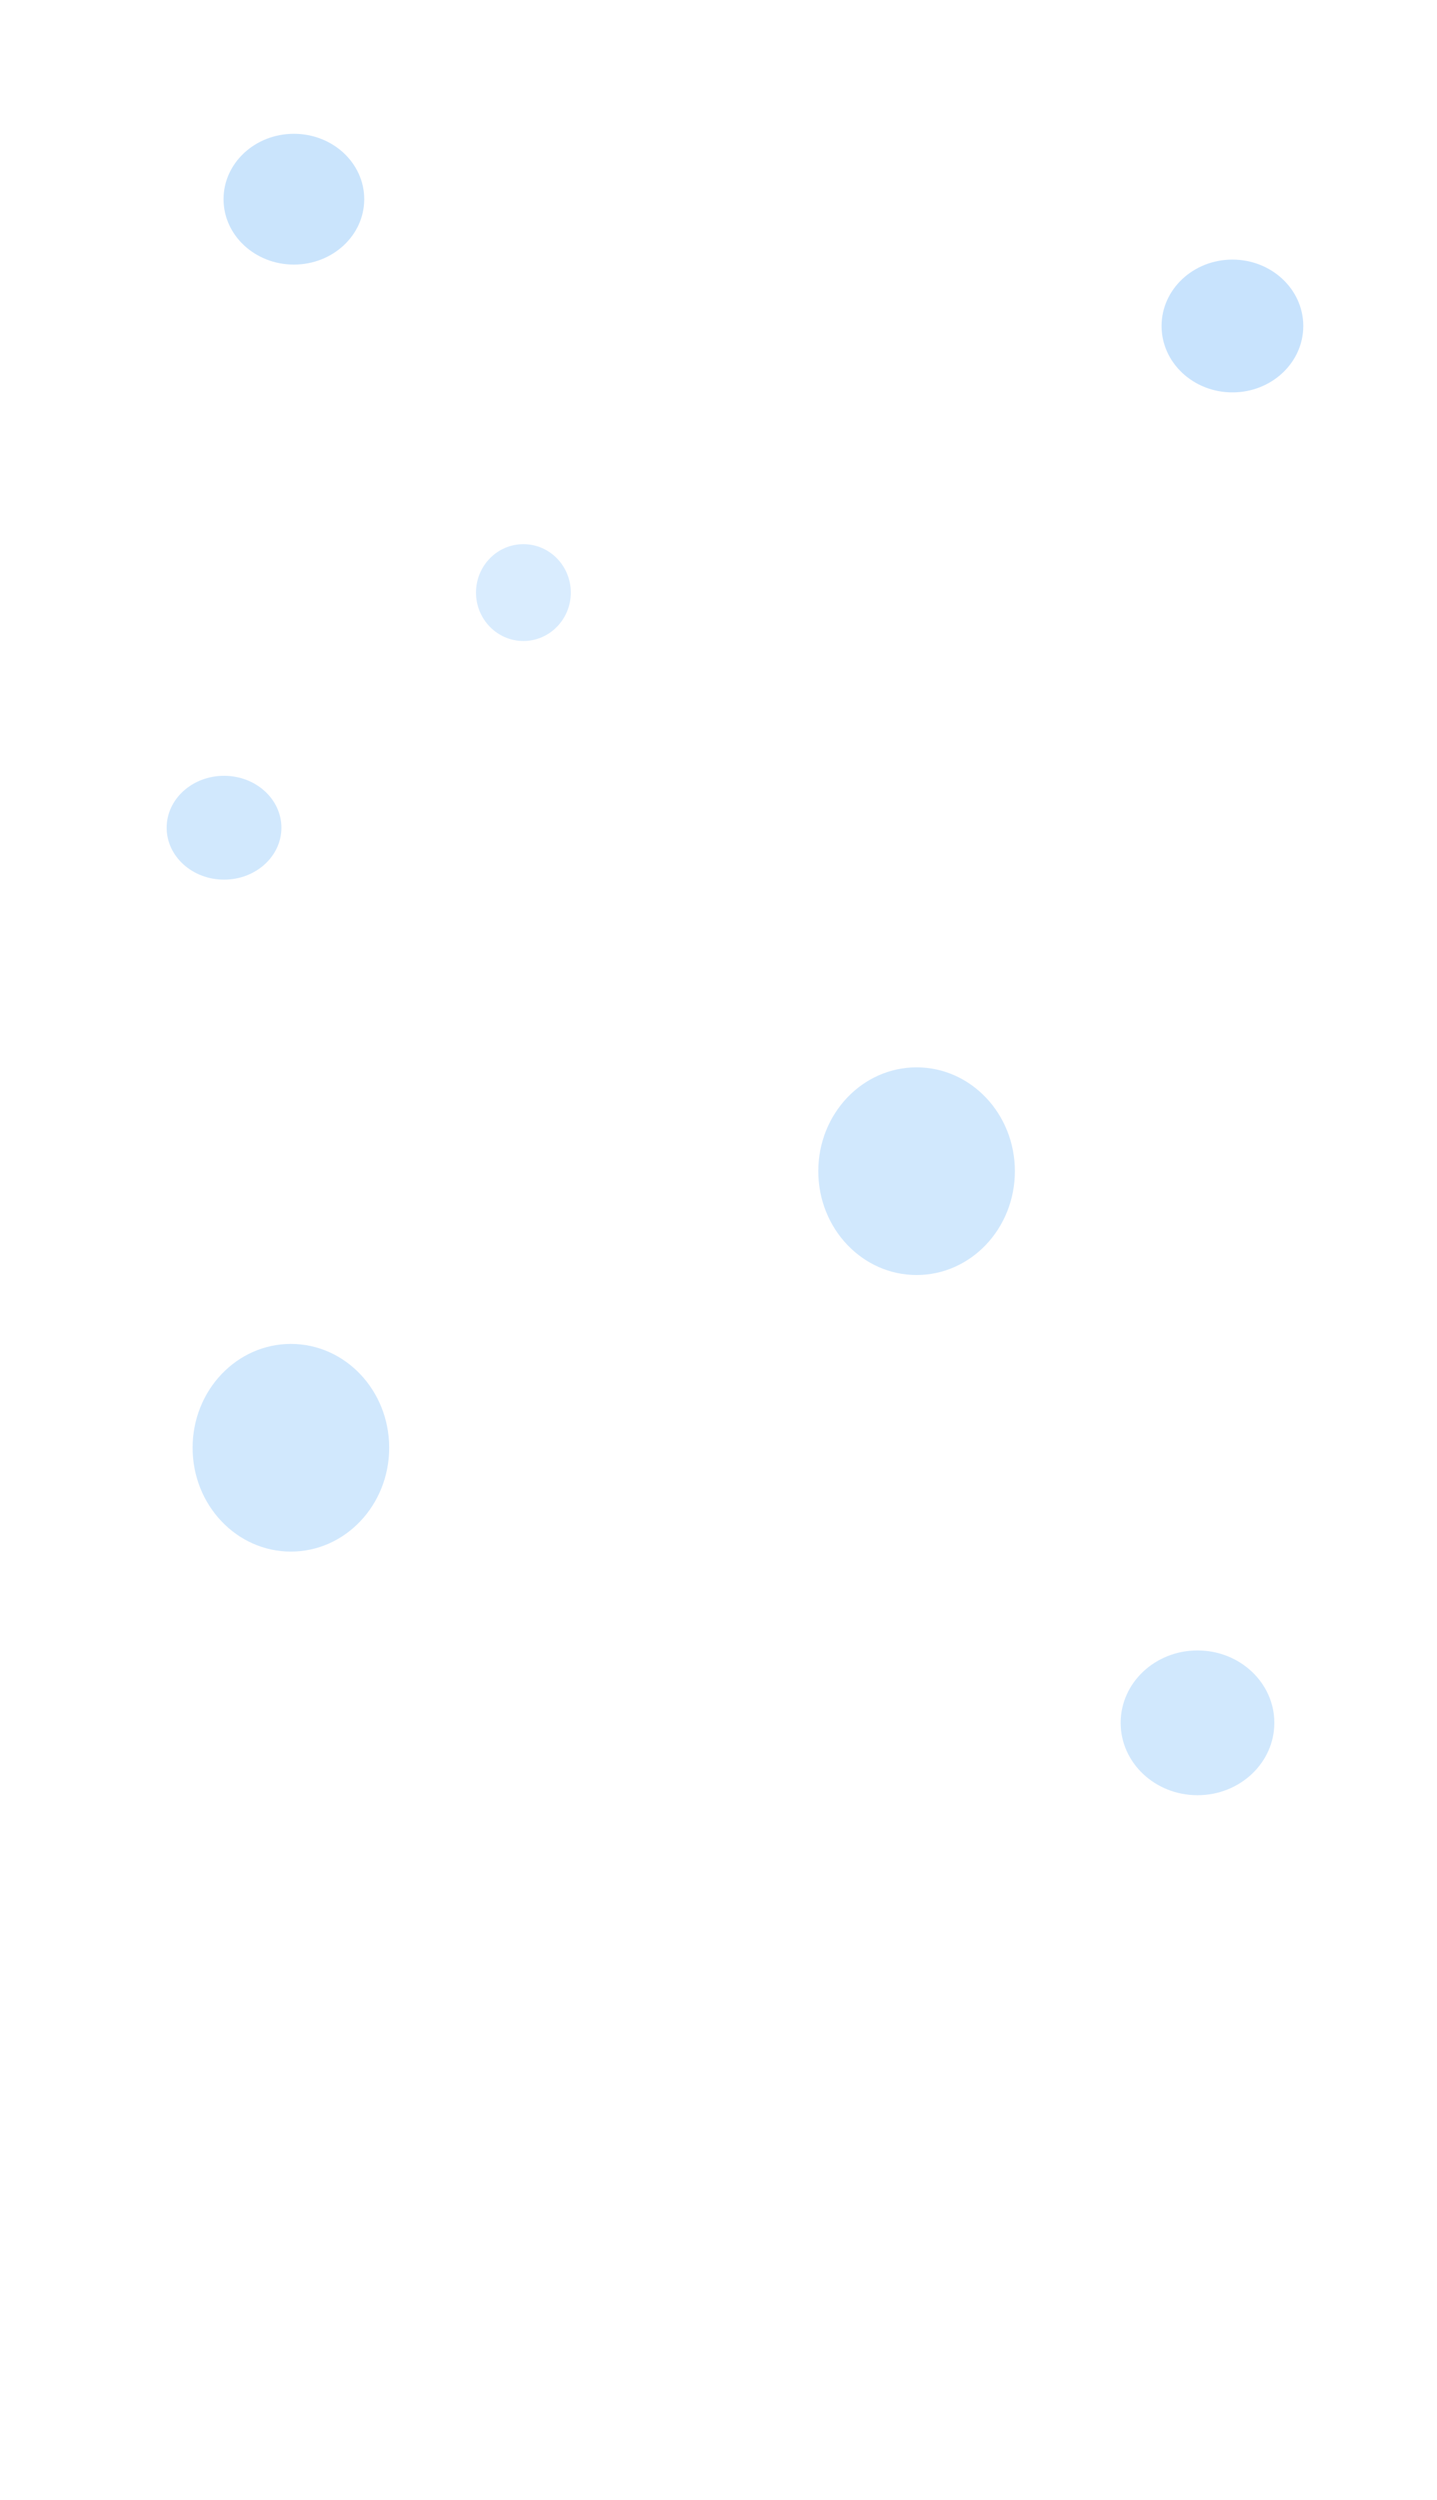 <svg width="1440" height="2504" viewBox="0 0 1440 2504" fill="none" xmlns="http://www.w3.org/2000/svg">
<rect width="1440" height="2504" fill="#E5E5E5"/>
<rect x="974.067" y="199" width="196" height="58" rx="10" fill="#002265"/>
<path d="M993.304 228.25C993.304 226.533 993.688 225 994.454 223.65C995.238 222.283 996.296 221.225 997.629 220.475C998.979 219.708 1000.49 219.325 1002.15 219.325C1004.1 219.325 1005.81 219.825 1007.28 220.825C1008.75 221.825 1009.77 223.208 1010.35 224.975H1006.33C1005.93 224.142 1005.36 223.517 1004.63 223.1C1003.91 222.683 1003.08 222.475 1002.13 222.475C1001.11 222.475 1000.2 222.717 999.404 223.2C998.621 223.667 998.004 224.333 997.554 225.2C997.121 226.067 996.904 227.083 996.904 228.25C996.904 229.4 997.121 230.417 997.554 231.3C998.004 232.167 998.621 232.842 999.404 233.325C1000.2 233.792 1001.11 234.025 1002.13 234.025C1003.08 234.025 1003.91 233.817 1004.63 233.4C1005.36 232.967 1005.93 232.333 1006.33 231.5H1010.35C1009.77 233.283 1008.75 234.675 1007.28 235.675C1005.83 236.658 1004.12 237.15 1002.15 237.15C1000.49 237.15 998.979 236.775 997.629 236.025C996.296 235.258 995.238 234.2 994.454 232.85C993.688 231.5 993.304 229.967 993.304 228.25ZM1020.87 237.225C1019.54 237.225 1018.34 236.933 1017.27 236.35C1016.2 235.75 1015.36 234.908 1014.74 233.825C1014.14 232.742 1013.84 231.492 1013.84 230.075C1013.84 228.658 1014.15 227.408 1014.77 226.325C1015.4 225.242 1016.26 224.408 1017.34 223.825C1018.43 223.225 1019.64 222.925 1020.97 222.925C1022.3 222.925 1023.51 223.225 1024.59 223.825C1025.68 224.408 1026.53 225.242 1027.14 226.325C1027.78 227.408 1028.09 228.658 1028.09 230.075C1028.09 231.492 1027.77 232.742 1027.12 233.825C1026.49 234.908 1025.62 235.75 1024.52 236.35C1023.44 236.933 1022.22 237.225 1020.87 237.225ZM1020.87 234.175C1021.5 234.175 1022.09 234.025 1022.64 233.725C1023.21 233.408 1023.66 232.942 1023.99 232.325C1024.33 231.708 1024.49 230.958 1024.49 230.075C1024.49 228.758 1024.14 227.75 1023.44 227.05C1022.76 226.333 1021.92 225.975 1020.92 225.975C1019.92 225.975 1019.08 226.333 1018.39 227.05C1017.73 227.75 1017.39 228.758 1017.39 230.075C1017.39 231.392 1017.72 232.408 1018.37 233.125C1019.04 233.825 1019.87 234.175 1020.87 234.175ZM1039.71 222.95C1041.36 222.95 1042.69 223.475 1043.71 224.525C1044.73 225.558 1045.24 227.008 1045.24 228.875V237H1041.74V229.35C1041.74 228.25 1041.46 227.408 1040.91 226.825C1040.36 226.225 1039.61 225.925 1038.66 225.925C1037.69 225.925 1036.93 226.225 1036.36 226.825C1035.81 227.408 1035.54 228.25 1035.54 229.35V237H1032.04V223.15H1035.54V224.875C1036 224.275 1036.59 223.808 1037.31 223.475C1038.04 223.125 1038.84 222.95 1039.71 222.95ZM1054.01 226.025V232.725C1054.01 233.192 1054.12 233.533 1054.34 233.75C1054.57 233.95 1054.96 234.05 1055.49 234.05H1057.11V237H1054.91C1051.96 237 1050.49 235.567 1050.49 232.7V226.025H1048.84V223.15H1050.49V219.725H1054.01V223.15H1057.11V226.025H1054.01ZM1060.11 230.025C1060.11 228.625 1060.38 227.383 1060.93 226.3C1061.5 225.217 1062.26 224.383 1063.21 223.8C1064.17 223.217 1065.25 222.925 1066.43 222.925C1067.47 222.925 1068.37 223.133 1069.13 223.55C1069.92 223.967 1070.54 224.492 1071.01 225.125V223.15H1074.53V237H1071.01V234.975C1070.56 235.625 1069.93 236.167 1069.13 236.6C1068.35 237.017 1067.44 237.225 1066.41 237.225C1065.24 237.225 1064.17 236.925 1063.21 236.325C1062.26 235.725 1061.5 234.883 1060.93 233.8C1060.38 232.7 1060.11 231.442 1060.11 230.025ZM1071.01 230.075C1071.01 229.225 1070.84 228.5 1070.51 227.9C1070.17 227.283 1069.72 226.817 1069.16 226.5C1068.59 226.167 1067.98 226 1067.33 226C1066.68 226 1066.08 226.158 1065.53 226.475C1064.98 226.792 1064.53 227.258 1064.18 227.875C1063.85 228.475 1063.68 229.192 1063.68 230.025C1063.68 230.858 1063.85 231.592 1064.18 232.225C1064.53 232.842 1064.98 233.317 1065.53 233.65C1066.1 233.983 1066.7 234.15 1067.33 234.15C1067.98 234.15 1068.59 233.992 1069.16 233.675C1069.72 233.342 1070.17 232.875 1070.51 232.275C1070.84 231.658 1071.01 230.925 1071.01 230.075ZM1078.43 230.075C1078.43 228.642 1078.72 227.392 1079.3 226.325C1079.88 225.242 1080.69 224.408 1081.73 223.825C1082.76 223.225 1083.94 222.925 1085.28 222.925C1086.99 222.925 1088.41 223.358 1089.53 224.225C1090.66 225.075 1091.42 226.275 1091.8 227.825H1088.03C1087.83 227.225 1087.48 226.758 1087 226.425C1086.53 226.075 1085.95 225.9 1085.25 225.9C1084.25 225.9 1083.46 226.267 1082.88 227C1082.29 227.717 1082 228.742 1082 230.075C1082 231.392 1082.29 232.417 1082.88 233.15C1083.46 233.867 1084.25 234.225 1085.25 234.225C1086.67 234.225 1087.59 233.592 1088.03 232.325H1091.8C1091.42 233.825 1090.66 235.017 1089.53 235.9C1088.39 236.783 1086.98 237.225 1085.28 237.225C1083.94 237.225 1082.76 236.933 1081.73 236.35C1080.69 235.75 1079.88 234.917 1079.3 233.85C1078.72 232.767 1078.43 231.508 1078.43 230.075ZM1099.81 226.025V232.725C1099.81 233.192 1099.92 233.533 1100.14 233.75C1100.37 233.95 1100.76 234.05 1101.29 234.05H1102.91V237H1100.71C1097.76 237 1096.29 235.567 1096.29 232.7V226.025H1094.64V223.15H1096.29V219.725H1099.81V223.15H1102.91V226.025H1099.81ZM1133.16 219.55V237H1129.66V225.65L1124.99 237H1122.34L1117.64 225.65V237H1114.14V219.55H1118.11L1123.66 232.525L1129.21 219.55H1133.16ZM1150.87 229.775C1150.87 230.275 1150.84 230.725 1150.77 231.125H1140.65C1140.73 232.125 1141.08 232.908 1141.7 233.475C1142.32 234.042 1143.07 234.325 1143.97 234.325C1145.27 234.325 1146.2 233.767 1146.75 232.65H1150.52C1150.12 233.983 1149.36 235.083 1148.22 235.95C1147.09 236.8 1145.7 237.225 1144.05 237.225C1142.72 237.225 1141.52 236.933 1140.45 236.35C1139.4 235.75 1138.57 234.908 1137.97 233.825C1137.39 232.742 1137.1 231.492 1137.1 230.075C1137.1 228.642 1137.39 227.383 1137.97 226.3C1138.56 225.217 1139.37 224.383 1140.42 223.8C1141.47 223.217 1142.68 222.925 1144.05 222.925C1145.37 222.925 1146.54 223.208 1147.57 223.775C1148.62 224.342 1149.43 225.15 1150 226.2C1150.58 227.233 1150.87 228.425 1150.87 229.775ZM1147.25 228.775C1147.23 227.875 1146.91 227.158 1146.27 226.625C1145.64 226.075 1144.87 225.8 1143.95 225.8C1143.08 225.8 1142.35 226.067 1141.75 226.6C1141.17 227.117 1140.81 227.842 1140.67 228.775H1147.25Z" fill="white"/>
<path d="M511.565 242.9H505.015L503.965 246H499.49L505.84 228.45H510.79L517.14 246H512.615L511.565 242.9ZM510.465 239.6L508.29 233.175L506.14 239.6H510.465ZM524.722 234.025C525.122 233.375 525.697 232.85 526.447 232.45C527.197 232.05 528.056 231.85 529.022 231.85C530.172 231.85 531.214 232.142 532.147 232.725C533.081 233.308 533.814 234.142 534.347 235.225C534.897 236.308 535.172 237.567 535.172 239C535.172 240.433 534.897 241.7 534.347 242.8C533.814 243.883 533.081 244.725 532.147 245.325C531.214 245.908 530.172 246.2 529.022 246.2C528.039 246.2 527.181 246.008 526.447 245.625C525.714 245.225 525.139 244.7 524.722 244.05V246H520.447V227.5H524.722V234.025ZM530.822 239C530.822 237.933 530.522 237.1 529.922 236.5C529.339 235.883 528.614 235.575 527.747 235.575C526.897 235.575 526.172 235.883 525.572 236.5C524.989 237.117 524.697 237.958 524.697 239.025C524.697 240.092 524.989 240.933 525.572 241.55C526.172 242.167 526.897 242.475 527.747 242.475C528.597 242.475 529.322 242.167 529.922 241.55C530.522 240.917 530.822 240.067 530.822 239ZM545.14 246.2C543.774 246.2 542.54 245.908 541.44 245.325C540.357 244.742 539.499 243.908 538.865 242.825C538.249 241.742 537.94 240.475 537.94 239.025C537.94 237.592 538.257 236.333 538.89 235.25C539.524 234.15 540.39 233.308 541.49 232.725C542.59 232.142 543.824 231.85 545.19 231.85C546.557 231.85 547.79 232.142 548.89 232.725C549.99 233.308 550.857 234.15 551.49 235.25C552.124 236.333 552.44 237.592 552.44 239.025C552.44 240.458 552.115 241.725 551.465 242.825C550.832 243.908 549.957 244.742 548.84 245.325C547.74 245.908 546.507 246.2 545.14 246.2ZM545.14 242.5C545.957 242.5 546.649 242.2 547.215 241.6C547.799 241 548.09 240.142 548.09 239.025C548.09 237.908 547.807 237.05 547.24 236.45C546.69 235.85 546.007 235.55 545.19 235.55C544.357 235.55 543.665 235.85 543.115 236.45C542.565 237.033 542.29 237.892 542.29 239.025C542.29 240.142 542.557 241 543.09 241.6C543.64 242.2 544.324 242.5 545.14 242.5ZM569.858 232.05V246H565.583V244.1C565.15 244.717 564.558 245.217 563.808 245.6C563.075 245.967 562.258 246.15 561.358 246.15C560.292 246.15 559.35 245.917 558.533 245.45C557.717 244.967 557.083 244.275 556.633 243.375C556.183 242.475 555.958 241.417 555.958 240.2V232.05H560.208V239.625C560.208 240.558 560.45 241.283 560.933 241.8C561.417 242.317 562.067 242.575 562.883 242.575C563.717 242.575 564.375 242.317 564.858 241.8C565.342 241.283 565.583 240.558 565.583 239.625V232.05H569.858ZM582.079 242.375V246H579.904C578.354 246 577.146 245.625 576.279 244.875C575.412 244.108 574.979 242.867 574.979 241.15V235.6H573.279V232.05H574.979V228.65H579.254V232.05H582.054V235.6H579.254V241.2C579.254 241.617 579.354 241.917 579.554 242.1C579.754 242.283 580.087 242.375 580.554 242.375H582.079Z" fill="#608AF5"/>
<rect x="501" y="256" width="81" height="4" rx="2" fill="#608AF5"/>
<path d="M646.849 234.1C646.849 235.117 646.616 236.05 646.149 236.9C645.683 237.733 644.966 238.408 643.999 238.925C643.033 239.442 641.833 239.7 640.399 239.7H637.749V246H633.474V228.45H640.399C641.799 228.45 642.983 228.692 643.949 229.175C644.916 229.658 645.641 230.325 646.124 231.175C646.608 232.025 646.849 233 646.849 234.1ZM640.074 236.3C640.891 236.3 641.499 236.108 641.899 235.725C642.299 235.342 642.499 234.8 642.499 234.1C642.499 233.4 642.299 232.858 641.899 232.475C641.499 232.092 640.891 231.9 640.074 231.9H637.749V236.3H640.074ZM649.6 239C649.6 237.567 649.867 236.308 650.4 235.225C650.95 234.142 651.692 233.308 652.625 232.725C653.558 232.142 654.6 231.85 655.75 231.85C656.733 231.85 657.592 232.05 658.325 232.45C659.075 232.85 659.65 233.375 660.05 234.025V232.05H664.325V246H660.05V244.025C659.633 244.675 659.05 245.2 658.3 245.6C657.567 246 656.708 246.2 655.725 246.2C654.592 246.2 653.558 245.908 652.625 245.325C651.692 244.725 650.95 243.883 650.4 242.8C649.867 241.7 649.6 240.433 649.6 239ZM660.05 239.025C660.05 237.958 659.75 237.117 659.15 236.5C658.567 235.883 657.85 235.575 657 235.575C656.15 235.575 655.425 235.883 654.825 236.5C654.242 237.1 653.95 237.933 653.95 239C653.95 240.067 654.242 240.917 654.825 241.55C655.425 242.167 656.15 242.475 657 242.475C657.85 242.475 658.567 242.167 659.15 241.55C659.75 240.933 660.05 240.092 660.05 239.025ZM674.468 246.2C673.251 246.2 672.168 245.992 671.218 245.575C670.268 245.158 669.518 244.592 668.968 243.875C668.418 243.142 668.109 242.325 668.043 241.425H672.268C672.318 241.908 672.543 242.3 672.943 242.6C673.343 242.9 673.834 243.05 674.418 243.05C674.951 243.05 675.359 242.95 675.643 242.75C675.943 242.533 676.093 242.258 676.093 241.925C676.093 241.525 675.884 241.233 675.468 241.05C675.051 240.85 674.376 240.633 673.443 240.4C672.443 240.167 671.609 239.925 670.943 239.675C670.276 239.408 669.701 239 669.218 238.45C668.734 237.883 668.493 237.125 668.493 236.175C668.493 235.375 668.709 234.65 669.143 234C669.593 233.333 670.243 232.808 671.093 232.425C671.959 232.042 672.984 231.85 674.168 231.85C675.918 231.85 677.293 232.283 678.293 233.15C679.309 234.017 679.893 235.167 680.043 236.6H676.093C676.026 236.117 675.809 235.733 675.443 235.45C675.093 235.167 674.626 235.025 674.043 235.025C673.543 235.025 673.159 235.125 672.893 235.325C672.626 235.508 672.493 235.767 672.493 236.1C672.493 236.5 672.701 236.8 673.118 237C673.551 237.2 674.218 237.4 675.118 237.6C676.151 237.867 676.993 238.133 677.643 238.4C678.293 238.65 678.859 239.067 679.343 239.65C679.843 240.217 680.101 240.983 680.118 241.95C680.118 242.767 679.884 243.5 679.418 244.15C678.968 244.783 678.309 245.283 677.443 245.65C676.593 246.017 675.601 246.2 674.468 246.2ZM689.783 246.2C688.566 246.2 687.483 245.992 686.533 245.575C685.583 245.158 684.833 244.592 684.283 243.875C683.733 243.142 683.425 242.325 683.358 241.425H687.583C687.633 241.908 687.858 242.3 688.258 242.6C688.658 242.9 689.15 243.05 689.733 243.05C690.266 243.05 690.675 242.95 690.958 242.75C691.258 242.533 691.408 242.258 691.408 241.925C691.408 241.525 691.2 241.233 690.783 241.05C690.366 240.85 689.691 240.633 688.758 240.4C687.758 240.167 686.925 239.925 686.258 239.675C685.591 239.408 685.016 239 684.533 238.45C684.05 237.883 683.808 237.125 683.808 236.175C683.808 235.375 684.025 234.65 684.458 234C684.908 233.333 685.558 232.808 686.408 232.425C687.275 232.042 688.3 231.85 689.483 231.85C691.233 231.85 692.608 232.283 693.608 233.15C694.625 234.017 695.208 235.167 695.358 236.6H691.408C691.341 236.117 691.125 235.733 690.758 235.45C690.408 235.167 689.941 235.025 689.358 235.025C688.858 235.025 688.475 235.125 688.208 235.325C687.941 235.508 687.808 235.767 687.808 236.1C687.808 236.5 688.016 236.8 688.433 237C688.866 237.2 689.533 237.4 690.433 237.6C691.466 237.867 692.308 238.133 692.958 238.4C693.608 238.65 694.175 239.067 694.658 239.65C695.158 240.217 695.416 240.983 695.433 241.95C695.433 242.767 695.2 243.5 694.733 244.15C694.283 244.783 693.625 245.283 692.758 245.65C691.908 246.017 690.916 246.2 689.783 246.2ZM701.574 230.6C700.824 230.6 700.207 230.383 699.724 229.95C699.257 229.5 699.024 228.95 699.024 228.3C699.024 227.633 699.257 227.083 699.724 226.65C700.207 226.2 700.824 225.975 701.574 225.975C702.307 225.975 702.907 226.2 703.374 226.65C703.857 227.083 704.099 227.633 704.099 228.3C704.099 228.95 703.857 229.5 703.374 229.95C702.907 230.383 702.307 230.6 701.574 230.6ZM703.699 232.05V246H699.424V232.05H703.699ZM714.522 246.2C713.155 246.2 711.922 245.908 710.822 245.325C709.738 244.742 708.88 243.908 708.247 242.825C707.63 241.742 707.322 240.475 707.322 239.025C707.322 237.592 707.638 236.333 708.272 235.25C708.905 234.15 709.772 233.308 710.872 232.725C711.972 232.142 713.205 231.85 714.572 231.85C715.938 231.85 717.172 232.142 718.272 232.725C719.372 233.308 720.238 234.15 720.872 235.25C721.505 236.333 721.822 237.592 721.822 239.025C721.822 240.458 721.497 241.725 720.847 242.825C720.213 243.908 719.338 244.742 718.222 245.325C717.122 245.908 715.888 246.2 714.522 246.2ZM714.522 242.5C715.338 242.5 716.03 242.2 716.597 241.6C717.18 241 717.472 240.142 717.472 239.025C717.472 237.908 717.188 237.05 716.622 236.45C716.072 235.85 715.388 235.55 714.572 235.55C713.738 235.55 713.047 235.85 712.497 236.45C711.947 237.033 711.672 237.892 711.672 239.025C711.672 240.142 711.938 241 712.472 241.6C713.022 242.2 713.705 242.5 714.522 242.5ZM733.965 231.9C735.598 231.9 736.898 232.433 737.865 233.5C738.848 234.55 739.34 236 739.34 237.85V246H735.09V238.425C735.09 237.492 734.848 236.767 734.365 236.25C733.881 235.733 733.231 235.475 732.415 235.475C731.598 235.475 730.948 235.733 730.465 236.25C729.981 236.767 729.74 237.492 729.74 238.425V246H725.465V232.05H729.74V233.9C730.173 233.283 730.756 232.8 731.49 232.45C732.223 232.083 733.048 231.9 733.965 231.9ZM749.36 246.2C748.144 246.2 747.06 245.992 746.11 245.575C745.16 245.158 744.41 244.592 743.86 243.875C743.31 243.142 743.002 242.325 742.935 241.425H747.16C747.21 241.908 747.435 242.3 747.835 242.6C748.235 242.9 748.727 243.05 749.31 243.05C749.844 243.05 750.252 242.95 750.535 242.75C750.835 242.533 750.985 242.258 750.985 241.925C750.985 241.525 750.777 241.233 750.36 241.05C749.944 240.85 749.269 240.633 748.335 240.4C747.335 240.167 746.502 239.925 745.835 239.675C745.169 239.408 744.594 239 744.11 238.45C743.627 237.883 743.385 237.125 743.385 236.175C743.385 235.375 743.602 234.65 744.035 234C744.485 233.333 745.135 232.808 745.985 232.425C746.852 232.042 747.877 231.85 749.06 231.85C750.81 231.85 752.185 232.283 753.185 233.15C754.202 234.017 754.785 235.167 754.935 236.6H750.985C750.919 236.117 750.702 235.733 750.335 235.45C749.985 235.167 749.519 235.025 748.935 235.025C748.435 235.025 748.052 235.125 747.785 235.325C747.519 235.508 747.385 235.767 747.385 236.1C747.385 236.5 747.594 236.8 748.01 237C748.444 237.2 749.11 237.4 750.01 237.6C751.044 237.867 751.885 238.133 752.535 238.4C753.185 238.65 753.752 239.067 754.235 239.65C754.735 240.217 754.994 240.983 755.01 241.95C755.01 242.767 754.777 243.5 754.31 244.15C753.86 244.783 753.202 245.283 752.335 245.65C751.485 246.017 750.494 246.2 749.36 246.2Z" fill="#608AF5"/>
<rect x="653" y="256" width="81" height="4" rx="2" fill="#608AF5"/>
<path d="M827.446 234.1C827.446 235.117 827.212 236.05 826.746 236.9C826.279 237.733 825.562 238.408 824.596 238.925C823.629 239.442 822.429 239.7 820.996 239.7H818.346V246H814.071V228.45H820.996C822.396 228.45 823.579 228.692 824.546 229.175C825.512 229.658 826.237 230.325 826.721 231.175C827.204 232.025 827.446 233 827.446 234.1ZM820.671 236.3C821.487 236.3 822.096 236.108 822.496 235.725C822.896 235.342 823.096 234.8 823.096 234.1C823.096 233.4 822.896 232.858 822.496 232.475C822.096 232.092 821.487 231.9 820.671 231.9H818.346V236.3H820.671ZM837.396 246.2C836.029 246.2 834.796 245.908 833.696 245.325C832.613 244.742 831.754 243.908 831.121 242.825C830.504 241.742 830.196 240.475 830.196 239.025C830.196 237.592 830.513 236.333 831.146 235.25C831.779 234.15 832.646 233.308 833.746 232.725C834.846 232.142 836.079 231.85 837.446 231.85C838.813 231.85 840.046 232.142 841.146 232.725C842.246 233.308 843.113 234.15 843.746 235.25C844.379 236.333 844.696 237.592 844.696 239.025C844.696 240.458 844.371 241.725 843.721 242.825C843.088 243.908 842.213 244.742 841.096 245.325C839.996 245.908 838.763 246.2 837.396 246.2ZM837.396 242.5C838.213 242.5 838.904 242.2 839.471 241.6C840.054 241 840.346 240.142 840.346 239.025C840.346 237.908 840.063 237.05 839.496 236.45C838.946 235.85 838.263 235.55 837.446 235.55C836.613 235.55 835.921 235.85 835.371 236.45C834.821 237.033 834.546 237.892 834.546 239.025C834.546 240.142 834.813 241 835.346 241.6C835.896 242.2 836.579 242.5 837.396 242.5ZM852.614 234.375C853.114 233.608 853.739 233.008 854.489 232.575C855.239 232.125 856.072 231.9 856.989 231.9V236.425H855.814C854.747 236.425 853.947 236.658 853.414 237.125C852.881 237.575 852.614 238.375 852.614 239.525V246H848.339V232.05H852.614V234.375ZM868.182 242.375V246H866.007C864.457 246 863.249 245.625 862.382 244.875C861.516 244.108 861.082 242.867 861.082 241.15V235.6H859.382V232.05H861.082V228.65H865.357V232.05H868.157V235.6H865.357V241.2C865.357 241.617 865.457 241.917 865.657 242.1C865.857 242.283 866.191 242.375 866.657 242.375H868.182ZM878.939 235.6H876.639V246H872.364V235.6H870.814V232.05H872.364V231.65C872.364 229.933 872.855 228.633 873.839 227.75C874.822 226.85 876.264 226.4 878.164 226.4C878.48 226.4 878.714 226.408 878.864 226.425V230.05C878.047 230 877.472 230.117 877.139 230.4C876.805 230.683 876.639 231.192 876.639 231.925V232.05H878.939V235.6ZM888.672 246.2C887.306 246.2 886.072 245.908 884.972 245.325C883.889 244.742 883.031 243.908 882.397 242.825C881.781 241.742 881.472 240.475 881.472 239.025C881.472 237.592 881.789 236.333 882.422 235.25C883.056 234.15 883.922 233.308 885.022 232.725C886.122 232.142 887.356 231.85 888.722 231.85C890.089 231.85 891.322 232.142 892.422 232.725C893.522 233.308 894.389 234.15 895.022 235.25C895.656 236.333 895.972 237.592 895.972 239.025C895.972 240.458 895.647 241.725 894.997 242.825C894.364 243.908 893.489 244.742 892.372 245.325C891.272 245.908 890.039 246.2 888.672 246.2ZM888.672 242.5C889.489 242.5 890.181 242.2 890.747 241.6C891.331 241 891.622 240.142 891.622 239.025C891.622 237.908 891.339 237.05 890.772 236.45C890.222 235.85 889.539 235.55 888.722 235.55C887.889 235.55 887.197 235.85 886.647 236.45C886.097 237.033 885.822 237.892 885.822 239.025C885.822 240.142 886.089 241 886.622 241.6C887.172 242.2 887.856 242.5 888.672 242.5ZM903.89 227.5V246H899.615V227.5H903.89ZM910.513 230.6C909.763 230.6 909.147 230.383 908.663 229.95C908.197 229.5 907.963 228.95 907.963 228.3C907.963 227.633 908.197 227.083 908.663 226.65C909.147 226.2 909.763 225.975 910.513 225.975C911.247 225.975 911.847 226.2 912.313 226.65C912.797 227.083 913.038 227.633 913.038 228.3C913.038 228.95 912.797 229.5 912.313 229.95C911.847 230.383 911.247 230.6 910.513 230.6ZM912.638 232.05V246H908.363V232.05H912.638ZM923.462 246.2C922.095 246.2 920.862 245.908 919.762 245.325C918.678 244.742 917.82 243.908 917.187 242.825C916.57 241.742 916.262 240.475 916.262 239.025C916.262 237.592 916.578 236.333 917.212 235.25C917.845 234.15 918.712 233.308 919.812 232.725C920.912 232.142 922.145 231.85 923.512 231.85C924.878 231.85 926.112 232.142 927.212 232.725C928.312 233.308 929.178 234.15 929.812 235.25C930.445 236.333 930.762 237.592 930.762 239.025C930.762 240.458 930.437 241.725 929.787 242.825C929.153 243.908 928.278 244.742 927.162 245.325C926.062 245.908 924.828 246.2 923.462 246.2ZM923.462 242.5C924.278 242.5 924.97 242.2 925.537 241.6C926.12 241 926.412 240.142 926.412 239.025C926.412 237.908 926.128 237.05 925.562 236.45C925.012 235.85 924.328 235.55 923.512 235.55C922.678 235.55 921.987 235.85 921.437 236.45C920.887 237.033 920.612 237.892 920.612 239.025C920.612 240.142 920.878 241 921.412 241.6C921.962 242.2 922.645 242.5 923.462 242.5Z" fill="#608AF5"/>
<rect x="831" y="256" width="81" height="4" rx="2" fill="#608AF5"/>
<g clip-path="url(#clip0_0_1)">
<rect width="1440" height="2504" fill="white"/>
<path d="M575.28 2444.6C577.94 2444.6 580.239 2445.11 582.175 2446.11C584.135 2447.09 585.629 2448.5 586.655 2450.34C587.705 2452.19 588.23 2454.36 588.23 2456.85C588.23 2459.35 587.705 2461.52 586.655 2463.36C585.629 2465.18 584.135 2466.58 582.175 2467.56C580.239 2468.52 577.94 2469 575.28 2469H567.685V2444.6H575.28ZM575.28 2466.37C578.43 2466.37 580.834 2465.55 582.49 2463.89C584.147 2462.21 584.975 2459.86 584.975 2456.85C584.975 2453.82 584.135 2451.45 582.455 2449.75C580.799 2448.05 578.407 2447.19 575.28 2447.19H570.87V2466.37H575.28ZM611.857 2458.67C611.857 2459.28 611.822 2459.92 611.752 2460.6H596.422C596.538 2462.49 597.18 2463.97 598.347 2465.04C599.537 2466.09 600.972 2466.62 602.652 2466.62C604.028 2466.62 605.172 2466.3 606.082 2465.67C607.015 2465.02 607.668 2464.16 608.042 2463.08H611.472C610.958 2464.93 609.932 2466.43 608.392 2467.6C606.852 2468.74 604.938 2469.32 602.652 2469.32C600.832 2469.32 599.198 2468.91 597.752 2468.09C596.328 2467.27 595.208 2466.12 594.392 2464.62C593.575 2463.11 593.167 2461.36 593.167 2459.37C593.167 2457.39 593.563 2455.65 594.357 2454.16C595.15 2452.67 596.258 2451.52 597.682 2450.73C599.128 2449.91 600.785 2449.5 602.652 2449.5C604.472 2449.5 606.082 2449.9 607.482 2450.69C608.882 2451.49 609.955 2452.58 610.702 2453.98C611.472 2455.36 611.857 2456.92 611.857 2458.67ZM608.567 2458.01C608.567 2456.8 608.298 2455.76 607.762 2454.89C607.225 2454.01 606.49 2453.34 605.557 2452.9C604.647 2452.43 603.632 2452.2 602.512 2452.2C600.902 2452.2 599.525 2452.71 598.382 2453.74C597.262 2454.77 596.62 2456.19 596.457 2458.01H608.567ZM624.776 2469.32C623.306 2469.32 621.987 2469.07 620.821 2468.58C619.654 2468.07 618.732 2467.37 618.056 2466.48C617.379 2465.57 617.006 2464.53 616.936 2463.36H620.226C620.319 2464.32 620.762 2465.1 621.556 2465.71C622.372 2466.32 623.434 2466.62 624.741 2466.62C625.954 2466.62 626.911 2466.35 627.611 2465.81C628.311 2465.28 628.661 2464.6 628.661 2463.78C628.661 2462.94 628.287 2462.33 627.541 2461.93C626.794 2461.51 625.639 2461.1 624.076 2460.7C622.652 2460.33 621.486 2459.96 620.576 2459.58C619.689 2459.19 618.919 2458.62 618.266 2457.87C617.636 2457.1 617.321 2456.1 617.321 2454.86C617.321 2453.88 617.612 2452.98 618.196 2452.16C618.779 2451.35 619.607 2450.71 620.681 2450.24C621.754 2449.75 622.979 2449.5 624.356 2449.5C626.479 2449.5 628.194 2450.04 629.501 2451.11C630.807 2452.19 631.507 2453.66 631.601 2455.52H628.416C628.346 2454.52 627.937 2453.72 627.191 2453.11C626.467 2452.5 625.487 2452.2 624.251 2452.2C623.107 2452.2 622.197 2452.44 621.521 2452.93C620.844 2453.42 620.506 2454.07 620.506 2454.86C620.506 2455.49 620.704 2456.01 621.101 2456.43C621.521 2456.83 622.034 2457.16 622.641 2457.41C623.271 2457.65 624.134 2457.92 625.231 2458.22C626.607 2458.59 627.727 2458.97 628.591 2459.34C629.454 2459.69 630.189 2460.23 630.796 2460.95C631.426 2461.67 631.752 2462.62 631.776 2463.78C631.776 2464.83 631.484 2465.78 630.901 2466.62C630.317 2467.46 629.489 2468.12 628.416 2468.61C627.366 2469.08 626.152 2469.32 624.776 2469.32ZM639.842 2446.7C639.235 2446.7 638.722 2446.49 638.302 2446.07C637.882 2445.65 637.672 2445.14 637.672 2444.53C637.672 2443.93 637.882 2443.41 638.302 2442.99C638.722 2442.57 639.235 2442.36 639.842 2442.36C640.425 2442.36 640.915 2442.57 641.312 2442.99C641.732 2443.41 641.942 2443.93 641.942 2444.53C641.942 2445.14 641.732 2445.65 641.312 2446.07C640.915 2446.49 640.425 2446.7 639.842 2446.7ZM641.382 2449.82V2469H638.197V2449.82H641.382ZM656.645 2449.5C658.302 2449.5 659.748 2449.87 660.985 2450.59C662.245 2451.31 663.178 2452.22 663.785 2453.32V2449.82H667.005V2469.42C667.005 2471.17 666.632 2472.72 665.885 2474.08C665.138 2475.45 664.065 2476.53 662.665 2477.3C661.288 2478.07 659.678 2478.45 657.835 2478.45C655.315 2478.45 653.215 2477.86 651.535 2476.67C649.855 2475.48 648.863 2473.85 648.56 2471.8H651.71C652.06 2472.97 652.783 2473.9 653.88 2474.6C654.977 2475.32 656.295 2475.69 657.835 2475.69C659.585 2475.69 661.008 2475.14 662.105 2474.04C663.225 2472.94 663.785 2471.4 663.785 2469.42V2465.39C663.155 2466.51 662.222 2467.45 660.985 2468.19C659.748 2468.94 658.302 2469.32 656.645 2469.32C654.942 2469.32 653.39 2468.9 651.99 2468.05C650.613 2467.21 649.528 2466.04 648.735 2464.52C647.942 2463 647.545 2461.28 647.545 2459.34C647.545 2457.38 647.942 2455.66 648.735 2454.19C649.528 2452.7 650.613 2451.55 651.99 2450.73C653.39 2449.91 654.942 2449.5 656.645 2449.5ZM663.785 2459.37C663.785 2457.93 663.493 2456.67 662.91 2455.59C662.327 2454.52 661.533 2453.7 660.53 2453.14C659.55 2452.56 658.465 2452.27 657.275 2452.27C656.085 2452.27 655 2452.55 654.02 2453.11C653.04 2453.67 652.258 2454.49 651.675 2455.56C651.092 2456.63 650.8 2457.89 650.8 2459.34C650.8 2460.81 651.092 2462.09 651.675 2463.19C652.258 2464.26 653.04 2465.09 654.02 2465.67C655 2466.23 656.085 2466.51 657.275 2466.51C658.465 2466.51 659.55 2466.23 660.53 2465.67C661.533 2465.09 662.327 2464.26 662.91 2463.19C663.493 2462.09 663.785 2460.82 663.785 2459.37ZM683.657 2449.47C685.991 2449.47 687.881 2450.18 689.327 2451.6C690.774 2453 691.497 2455.03 691.497 2457.69V2469H688.347V2458.15C688.347 2456.24 687.869 2454.78 686.912 2453.77C685.956 2452.75 684.649 2452.23 682.992 2452.23C681.312 2452.23 679.971 2452.76 678.967 2453.81C677.987 2454.86 677.497 2456.39 677.497 2458.39V2469H674.312V2449.82H677.497V2452.55C678.127 2451.57 678.979 2450.81 680.052 2450.27C681.149 2449.74 682.351 2449.47 683.657 2449.47ZM722.096 2456.43C722.983 2456.57 723.788 2456.94 724.511 2457.52C725.258 2458.1 725.841 2458.83 726.261 2459.69C726.704 2460.55 726.926 2461.47 726.926 2462.45C726.926 2463.69 726.611 2464.81 725.981 2465.81C725.351 2466.79 724.429 2467.58 723.216 2468.16C722.026 2468.72 720.614 2469 718.981 2469H709.881V2444.6H718.631C720.288 2444.6 721.699 2444.88 722.866 2445.44C724.033 2445.98 724.908 2446.72 725.491 2447.65C726.074 2448.58 726.366 2449.63 726.366 2450.8C726.366 2452.25 725.969 2453.45 725.176 2454.4C724.406 2455.34 723.379 2456.01 722.096 2456.43ZM713.066 2455.14H718.421C719.914 2455.14 721.069 2454.79 721.886 2454.09C722.703 2453.39 723.111 2452.42 723.111 2451.18C723.111 2449.95 722.703 2448.98 721.886 2448.28C721.069 2447.58 719.891 2447.23 718.351 2447.23H713.066V2455.14ZM718.701 2466.37C720.288 2466.37 721.524 2466 722.411 2465.25C723.298 2464.51 723.741 2463.47 723.741 2462.14C723.741 2460.79 723.274 2459.72 722.341 2458.95C721.408 2458.16 720.159 2457.76 718.596 2457.76H713.066V2466.37H718.701ZM749.791 2449.82L738.241 2478.03H734.951L738.731 2468.79L730.996 2449.82H734.531L740.551 2465.36L746.501 2449.82H749.791ZM779.019 2469L773.209 2459.02H769.359V2469H766.174V2444.6H774.049C775.892 2444.6 777.444 2444.92 778.704 2445.55C779.987 2446.18 780.944 2447.03 781.574 2448.1C782.204 2449.18 782.519 2450.4 782.519 2451.78C782.519 2453.46 782.029 2454.94 781.049 2456.22C780.092 2457.51 778.645 2458.36 776.709 2458.78L782.834 2469H779.019ZM769.359 2456.47H774.049C775.775 2456.47 777.07 2456.05 777.934 2455.21C778.797 2454.35 779.229 2453.2 779.229 2451.78C779.229 2450.33 778.797 2449.21 777.934 2448.42C777.094 2447.63 775.799 2447.23 774.049 2447.23H769.359V2456.47ZM788.203 2459.34C788.203 2457.38 788.599 2455.66 789.393 2454.19C790.186 2452.7 791.271 2451.55 792.648 2450.73C794.048 2449.91 795.599 2449.5 797.303 2449.5C798.983 2449.5 800.441 2449.87 801.678 2450.59C802.914 2451.31 803.836 2452.22 804.443 2453.32V2449.82H807.663V2469H804.443V2465.43C803.813 2466.55 802.868 2467.48 801.608 2468.23C800.371 2468.95 798.924 2469.32 797.268 2469.32C795.564 2469.32 794.024 2468.9 792.648 2468.05C791.271 2467.21 790.186 2466.04 789.393 2464.52C788.599 2463 788.203 2461.28 788.203 2459.34ZM804.443 2459.37C804.443 2457.93 804.151 2456.67 803.568 2455.59C802.984 2454.52 802.191 2453.7 801.188 2453.14C800.208 2452.56 799.123 2452.27 797.933 2452.27C796.743 2452.27 795.658 2452.55 794.678 2453.11C793.698 2453.67 792.916 2454.49 792.333 2455.56C791.749 2456.63 791.458 2457.89 791.458 2459.34C791.458 2460.81 791.749 2462.09 792.333 2463.19C792.916 2464.26 793.698 2465.09 794.678 2465.67C795.658 2466.23 796.743 2466.51 797.933 2466.51C799.123 2466.51 800.208 2466.23 801.188 2465.67C802.191 2465.09 802.984 2464.26 803.568 2463.19C804.151 2462.09 804.443 2460.82 804.443 2459.37ZM831.98 2449.82V2469H828.795V2466.16C828.188 2467.14 827.337 2467.91 826.24 2468.47C825.167 2469.01 823.977 2469.28 822.67 2469.28C821.177 2469.28 819.835 2468.98 818.645 2468.37C817.455 2467.74 816.51 2466.81 815.81 2465.57C815.133 2464.33 814.795 2462.83 814.795 2461.05V2449.82H817.945V2460.63C817.945 2462.52 818.423 2463.98 819.38 2465.01C820.337 2466.01 821.643 2466.51 823.3 2466.51C825.003 2466.51 826.345 2465.99 827.325 2464.94C828.305 2463.89 828.795 2462.36 828.795 2460.35V2449.82H831.98ZM842.468 2443.1V2469H839.283V2443.1H842.468ZM851.466 2446.7C850.859 2446.7 850.346 2446.49 849.926 2446.07C849.506 2445.65 849.296 2445.14 849.296 2444.53C849.296 2443.93 849.506 2443.41 849.926 2442.99C850.346 2442.57 850.859 2442.36 851.466 2442.36C852.049 2442.36 852.539 2442.57 852.936 2442.99C853.356 2443.41 853.566 2443.93 853.566 2444.53C853.566 2445.14 853.356 2445.65 852.936 2446.07C852.539 2446.49 852.049 2446.7 851.466 2446.7ZM853.006 2449.82V2469H849.821V2449.82H853.006ZM859.169 2459.34C859.169 2457.38 859.566 2455.66 860.359 2454.19C861.153 2452.7 862.238 2451.55 863.614 2450.73C865.014 2449.91 866.578 2449.5 868.304 2449.5C869.961 2449.5 871.408 2449.88 872.644 2450.62C873.904 2451.35 874.826 2452.25 875.409 2453.32V2449.82H878.629V2478.1H875.409V2465.46C874.803 2466.54 873.869 2467.45 872.609 2468.19C871.349 2468.94 869.879 2469.32 868.199 2469.32C866.519 2469.32 864.991 2468.9 863.614 2468.05C862.238 2467.21 861.153 2466.04 860.359 2464.52C859.566 2463 859.169 2461.28 859.169 2459.34ZM875.409 2459.37C875.409 2457.93 875.118 2456.67 874.534 2455.59C873.951 2454.52 873.158 2453.7 872.154 2453.14C871.174 2452.56 870.089 2452.27 868.899 2452.27C867.709 2452.27 866.624 2452.55 865.644 2453.11C864.664 2453.67 863.883 2454.49 863.299 2455.56C862.716 2456.63 862.424 2457.89 862.424 2459.34C862.424 2460.81 862.716 2462.09 863.299 2463.19C863.883 2464.26 864.664 2465.09 865.644 2465.67C866.624 2466.23 867.709 2466.51 868.899 2466.51C870.089 2466.51 871.174 2466.23 872.154 2465.67C873.158 2465.09 873.951 2464.26 874.534 2463.19C875.118 2462.09 875.409 2460.82 875.409 2459.37ZM889.122 2453.39C889.775 2452.25 890.732 2451.31 891.992 2450.59C893.252 2449.87 894.687 2449.5 896.297 2449.5C898.023 2449.5 899.575 2449.91 900.952 2450.73C902.328 2451.55 903.413 2452.7 904.207 2454.19C905 2455.66 905.397 2457.38 905.397 2459.34C905.397 2461.28 905 2463 904.207 2464.52C903.413 2466.04 902.317 2467.21 900.917 2468.05C899.54 2468.9 898 2469.32 896.297 2469.32C894.64 2469.32 893.182 2468.95 891.922 2468.23C890.685 2467.51 889.752 2466.58 889.122 2465.46V2469H885.937V2443.1H889.122V2453.39ZM902.142 2459.34C902.142 2457.89 901.85 2456.63 901.267 2455.56C900.683 2454.49 899.89 2453.67 898.887 2453.11C897.907 2452.55 896.822 2452.27 895.632 2452.27C894.465 2452.27 893.38 2452.56 892.377 2453.14C891.397 2453.7 890.603 2454.53 889.997 2455.63C889.413 2456.7 889.122 2457.95 889.122 2459.37C889.122 2460.82 889.413 2462.09 889.997 2463.19C890.603 2464.26 891.397 2465.09 892.377 2465.67C893.38 2466.23 894.465 2466.51 895.632 2466.51C896.822 2466.51 897.907 2466.23 898.887 2465.67C899.89 2465.09 900.683 2464.26 901.267 2463.19C901.85 2462.09 902.142 2460.81 902.142 2459.34ZM910.324 2459.34C910.324 2457.38 910.721 2455.66 911.514 2454.19C912.307 2452.7 913.392 2451.55 914.769 2450.73C916.169 2449.91 917.721 2449.5 919.424 2449.5C921.104 2449.5 922.562 2449.87 923.799 2450.59C925.036 2451.31 925.957 2452.22 926.564 2453.32V2449.82H929.784V2469H926.564V2465.43C925.934 2466.55 924.989 2467.48 923.729 2468.23C922.492 2468.95 921.046 2469.32 919.389 2469.32C917.686 2469.32 916.146 2468.9 914.769 2468.05C913.392 2467.21 912.307 2466.04 911.514 2464.52C910.721 2463 910.324 2461.28 910.324 2459.34ZM926.564 2459.37C926.564 2457.93 926.272 2456.67 925.689 2455.59C925.106 2454.52 924.312 2453.7 923.309 2453.14C922.329 2452.56 921.244 2452.27 920.054 2452.27C918.864 2452.27 917.779 2452.55 916.799 2453.11C915.819 2453.67 915.037 2454.49 914.454 2455.56C913.871 2456.63 913.579 2457.89 913.579 2459.34C913.579 2460.81 913.871 2462.09 914.454 2463.19C915.037 2464.26 915.819 2465.09 916.799 2465.67C917.779 2466.23 918.864 2466.51 920.054 2466.51C921.244 2466.51 922.329 2466.23 923.309 2465.67C924.312 2465.09 925.106 2464.26 925.689 2463.19C926.272 2462.09 926.564 2460.82 926.564 2459.37ZM940.276 2443.1V2469H937.091V2443.1H940.276Z" fill="white"/>
<g filter="url(#filter0_f_0_1)">
<ellipse cx="524.5" cy="593.5" rx="47.5" ry="48.5" fill="#0E85F3" fill-opacity="0.16"/>
</g>
<g filter="url(#filter1_f_0_1)">
<ellipse cx="1235" cy="326.5" rx="71" ry="66.5" fill="#0E85F3" fill-opacity="0.23"/>
</g>
<g filter="url(#filter2_f_0_1)">
<ellipse cx="918.5" cy="1173" rx="98.5" ry="104" fill="#0E85F3" fill-opacity="0.19"/>
</g>
<g filter="url(#filter3_f_0_1)">
<ellipse cx="291.5" cy="1450" rx="98.5" ry="104" fill="#0E85F3" fill-opacity="0.19"/>
</g>
<g filter="url(#filter4_f_0_1)">
<ellipse cx="1200" cy="1725.5" rx="77" ry="72.5" fill="#0E85F3" fill-opacity="0.19"/>
</g>
<g filter="url(#filter5_f_0_1)">
<ellipse cx="224.5" cy="829" rx="57.5" ry="52" fill="#0E85F3" fill-opacity="0.19"/>
</g>
<g filter="url(#filter6_f_0_1)">
<ellipse cx="294.5" cy="199.5" rx="70.5" ry="65.5" fill="#0E85F3" fill-opacity="0.22"/>
</g>
</g>
<defs>
<filter id="filter0_f_0_1" x="435" y="503" width="179" height="181" filterUnits="userSpaceOnUse" color-interpolation-filters="sRGB">
<feFlood flood-opacity="0" result="BackgroundImageFix"/>
<feBlend mode="normal" in="SourceGraphic" in2="BackgroundImageFix" result="shape"/>
<feGaussianBlur stdDeviation="21" result="effect1_foregroundBlur_0_1"/>
</filter>
<filter id="filter1_f_0_1" x="1110" y="206" width="250" height="241" filterUnits="userSpaceOnUse" color-interpolation-filters="sRGB">
<feFlood flood-opacity="0" result="BackgroundImageFix"/>
<feBlend mode="normal" in="SourceGraphic" in2="BackgroundImageFix" result="shape"/>
<feGaussianBlur stdDeviation="27" result="effect1_foregroundBlur_0_1"/>
</filter>
<filter id="filter2_f_0_1" x="766" y="1015" width="305" height="316" filterUnits="userSpaceOnUse" color-interpolation-filters="sRGB">
<feFlood flood-opacity="0" result="BackgroundImageFix"/>
<feBlend mode="normal" in="SourceGraphic" in2="BackgroundImageFix" result="shape"/>
<feGaussianBlur stdDeviation="27" result="effect1_foregroundBlur_0_1"/>
</filter>
<filter id="filter3_f_0_1" x="139" y="1292" width="305" height="316" filterUnits="userSpaceOnUse" color-interpolation-filters="sRGB">
<feFlood flood-opacity="0" result="BackgroundImageFix"/>
<feBlend mode="normal" in="SourceGraphic" in2="BackgroundImageFix" result="shape"/>
<feGaussianBlur stdDeviation="27" result="effect1_foregroundBlur_0_1"/>
</filter>
<filter id="filter4_f_0_1" x="1069" y="1599" width="262" height="253" filterUnits="userSpaceOnUse" color-interpolation-filters="sRGB">
<feFlood flood-opacity="0" result="BackgroundImageFix"/>
<feBlend mode="normal" in="SourceGraphic" in2="BackgroundImageFix" result="shape"/>
<feGaussianBlur stdDeviation="27" result="effect1_foregroundBlur_0_1"/>
</filter>
<filter id="filter5_f_0_1" x="113" y="723" width="223" height="212" filterUnits="userSpaceOnUse" color-interpolation-filters="sRGB">
<feFlood flood-opacity="0" result="BackgroundImageFix"/>
<feBlend mode="normal" in="SourceGraphic" in2="BackgroundImageFix" result="shape"/>
<feGaussianBlur stdDeviation="27" result="effect1_foregroundBlur_0_1"/>
</filter>
<filter id="filter6_f_0_1" x="159" y="69" width="271" height="261" filterUnits="userSpaceOnUse" color-interpolation-filters="sRGB">
<feFlood flood-opacity="0" result="BackgroundImageFix"/>
<feBlend mode="normal" in="SourceGraphic" in2="BackgroundImageFix" result="shape"/>
<feGaussianBlur stdDeviation="32.5" result="effect1_foregroundBlur_0_1"/>
</filter>
<clipPath id="clip0_0_1">
<rect width="1440" height="2504" fill="white"/>
</clipPath>
</defs>
</svg>
